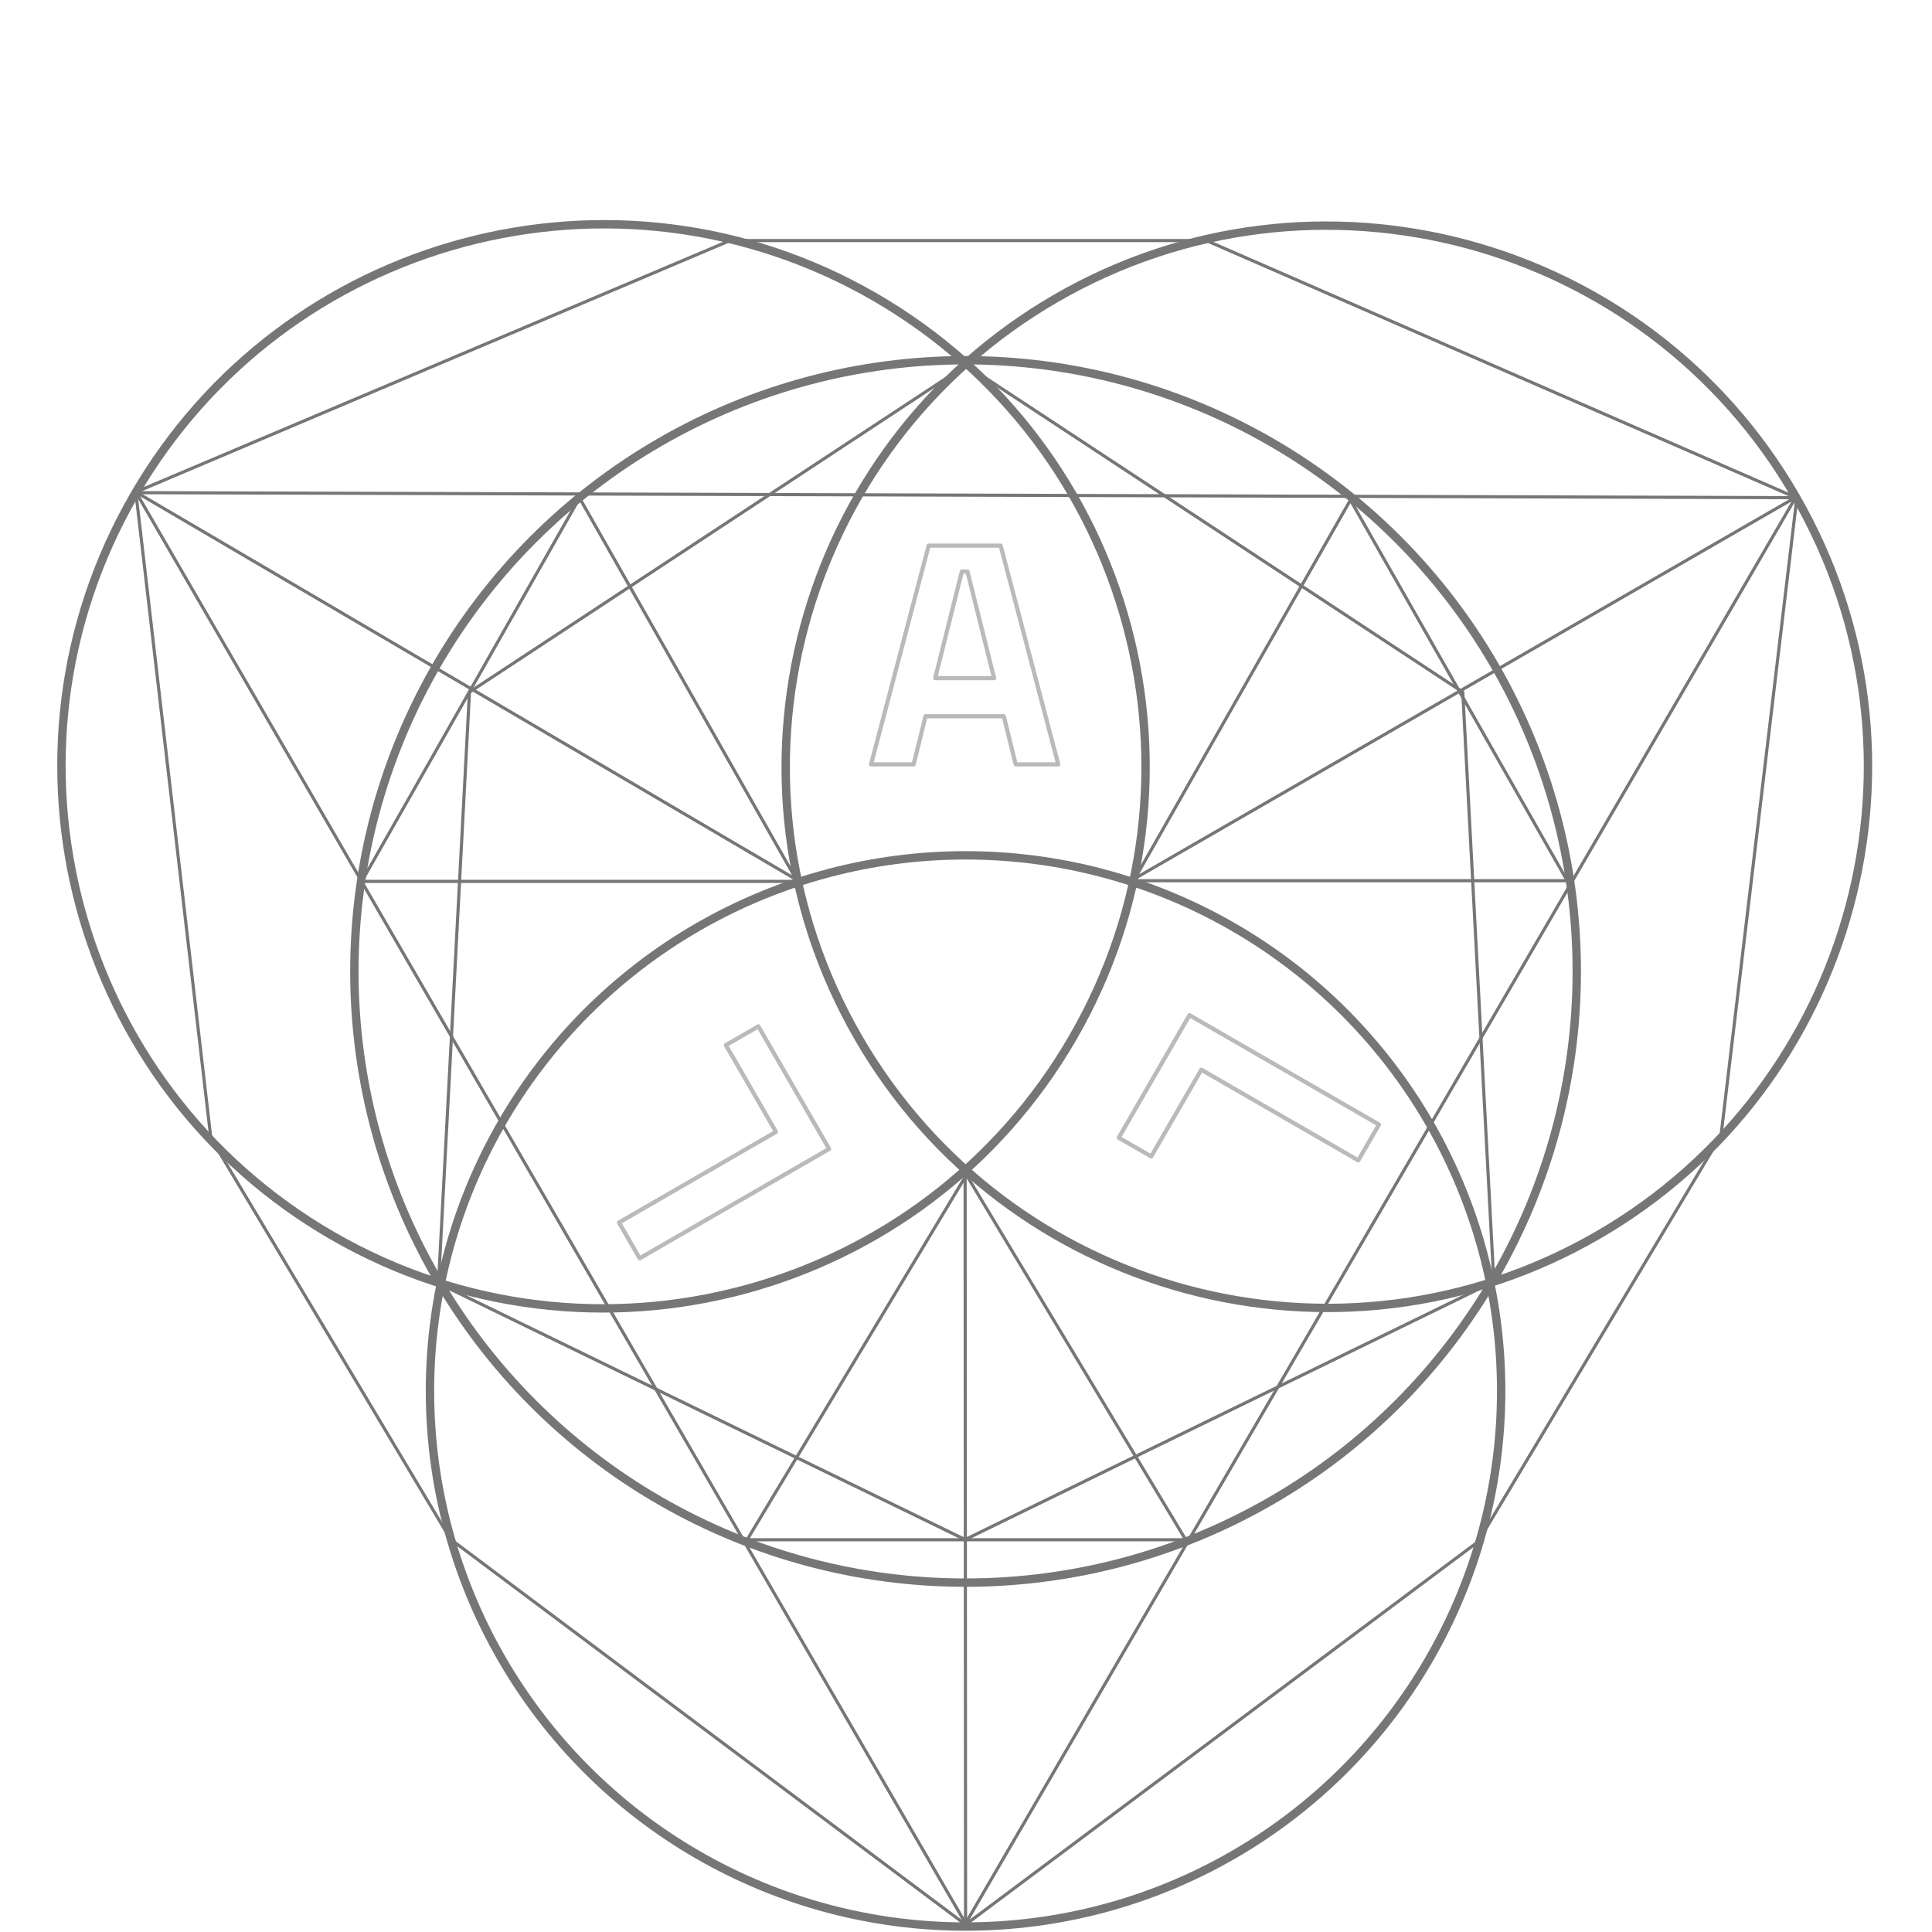 <?xml version="1.0" encoding="UTF-8" standalone="no"?><!DOCTYPE svg PUBLIC "-//W3C//DTD SVG 1.1//EN" "http://www.w3.org/Graphics/SVG/1.1/DTD/svg11.dtd"><svg width="100%" height="100%" viewBox="0 0 923 923" version="1.1" xmlns="http://www.w3.org/2000/svg" xmlns:xlink="http://www.w3.org/1999/xlink" xml:space="preserve" xmlns:serif="http://www.serif.com/" style="fill-rule:evenodd;clip-rule:evenodd;stroke-linecap:round;stroke-linejoin:round;stroke-miterlimit:1.5;"><circle cx="461.296" cy="461.296" r="461.296" style="fill:none;"/><clipPath id="_clip1"><circle cx="461.296" cy="461.296" r="461.296"/></clipPath><g clip-path="url(#_clip1)"><g><g><path d="M417.807,141.833c123.779,71.464 166.253,229.977 94.788,353.757c-71.464,123.779 -229.977,166.253 -353.757,94.789c-123.779,-71.465 -166.253,-229.978 -94.789,-353.758c71.465,-123.779 229.978,-166.253 353.758,-94.788Z" style="fill:none;stroke:#767676;stroke-width:4px;"/><path d="M504.624,142.433c123.569,-71.343 281.814,-28.942 353.157,94.628c71.343,123.57 28.941,281.814 -94.629,353.157c-123.569,71.343 -281.813,28.941 -353.156,-94.628c-71.343,-123.57 -28.942,-281.814 94.628,-353.157Z" style="fill:none;stroke:#767676;stroke-width:4px;"/><circle cx="461.296" cy="664.512" r="255.882" style="fill:none;stroke:#767676;stroke-width:4px;"/><circle cx="461.296" cy="464.096" r="291.999" style="fill:none;stroke:#767676;stroke-width:4px;"/><path d="M645.154,237.377l104.856,184.136l-209.712,0l104.856,-184.136Zm-0,3.031c-0,0 90.42,158.786 102.276,179.605c-0,0 -204.552,0 -204.552,0c11.856,-20.819 102.276,-179.605 102.276,-179.605l-0,0Z" style="fill:#767676;"/><path d="M461.696,559.864l106.085,176.484l-212.17,0l106.085,-176.484Zm0,2.912c11.189,18.614 91.916,152.912 103.433,172.072c0,0 -182.602,0 -206.866,0c-0,0 103.433,-172.072 103.433,-172.072l0,-0Z" style="fill:#767676;"/><path d="M276.867,236.377l105.33,185.443l-210.659,-0l105.329,-185.443Zm0,3.037c0,0 90.883,160.009 102.753,180.906c-22.356,-0 -183.15,-0 -205.505,-0c11.869,-20.897 102.752,-180.906 102.752,-180.906l0,0Z" style="fill:#767676;"/><path d="M859.088,237.024l-397.792,683.37l-397.508,-685.787l795.3,2.417Zm-2.604,1.492c-24.023,41.27 -371.24,637.756 -395.186,678.891c-23.899,-41.231 -370.867,-639.826 -394.902,-681.292c-0,0 790.088,2.401 790.088,2.401l0,0Z" style="fill:#767676;"/><path d="M381.713,420.968l-316.594,-185.773" style="fill:none;stroke:#767676;stroke-width:1.5px;"/><path d="M223.556,330.237l-14.827,283.356l252.349,122.755l253.342,-123.593l-14.865,-282.518l-237.995,-156.681l-238.004,156.681Zm1.458,0.835c12.997,-8.555 221.761,-145.987 236.546,-155.721c0,0 223.09,146.869 236.537,155.722c-0,-0 14.773,280.769 14.773,280.769c-15.866,7.74 -238.135,116.175 -251.793,122.838c-0,-0 -234.474,-114.06 -250.798,-122.001c-0,0 14.735,-281.607 14.735,-281.607l0,0Z" style="fill:#767676;"/><path d="M214.681,735.878l246.615,184.516l245.434,-183.336l116.198,-194.304l36.307,-305.312l-282.712,-123.253l-227.959,0l-284.477,120.42l35.906,309.325l114.688,191.944Zm1.136,-1.023c-4.546,-7.608 -109.633,-183.484 -114.371,-191.414c0,0 -35.739,-307.889 -35.739,-307.889c-0,0 283.162,-119.863 283.162,-119.863c-0,0 227.341,0 227.341,0c0,0 281.404,122.683 281.404,122.683c0,0 -34.829,292.885 -36.137,303.887c-0,0 -115.882,193.775 -115.882,193.775c0,-0 -244.299,182.487 -244.299,182.487l-245.479,-183.666Z" style="fill:#767676;"/><path d="M539.957,420.968l317.97,-183.407" style="fill:none;stroke:#767676;stroke-width:1.5px;"/><path d="M461.078,561.864l0.218,358.53" style="fill:none;stroke:#767676;stroke-width:1.5px;"/></g><g><path d="M416.138,365.182l27.52,-104.516l34.399,-0l27.52,104.516l-20.341,-0l-5.683,-22.994l-37.391,0l-5.683,22.994l-20.341,-0Zm30.66,-41.209l28.118,-0l-12.713,-50.915l-2.692,0l-12.713,50.915Z" style="fill:none;fill-rule:nonzero;stroke:#bababa;stroke-width:2px;stroke-linecap:butt;stroke-miterlimit:2;"/><path d="M396.105,548.888l-90.514,52.258l-9.871,-17.097l74.997,-43.3l-23.93,-41.448l15.516,-8.959l33.802,58.546Z" style="fill:none;fill-rule:nonzero;stroke:#bababa;stroke-width:2px;stroke-linecap:butt;stroke-miterlimit:2;"/><path d="M568.272,484.995l90.514,52.258l-9.871,17.097l-74.997,-43.299l-23.93,41.448l-15.517,-8.959l33.801,-58.545Z" style="fill:none;fill-rule:nonzero;stroke:#bababa;stroke-width:2px;stroke-linecap:butt;stroke-miterlimit:2;"/></g></g></g></svg>